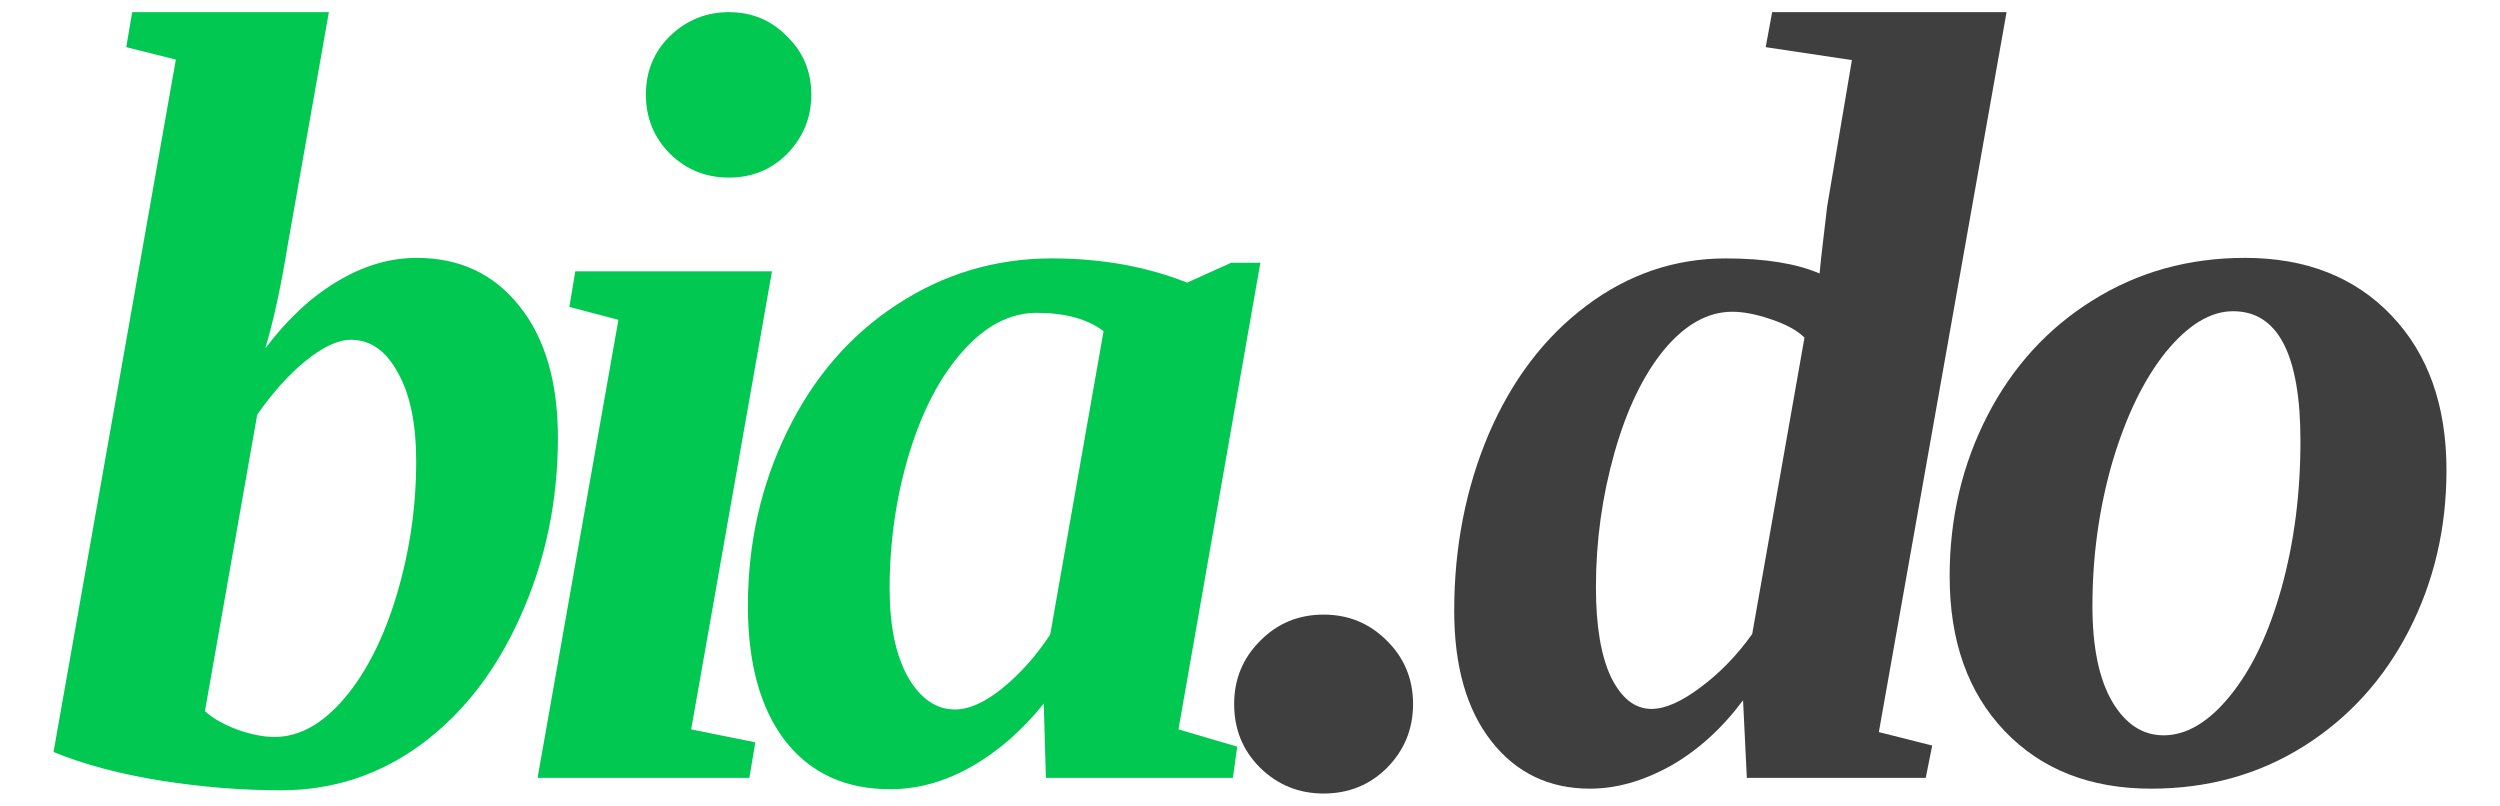 <?xml version="1.0" encoding="UTF-8" standalone="no"?>
<svg
   xmlns:dc="http://purl.org/dc/elements/1.1/"
   xmlns:cc="http://creativecommons.org/ns#"
   xmlns:rdf="http://www.w3.org/1999/02/22-rdf-syntax-ns#"
   xmlns:svg="http://www.w3.org/2000/svg"
   xmlns="http://www.w3.org/2000/svg"
   id="svg8"
   version="1.1"
   viewBox="0 0 512 165"
   height="165"
   width="512">
  <defs
     id="defs2" />
  <g
     style="display:inline;opacity:1"
     transform="translate(0,-508.533)"
     id="layer1">
    <g
       id="text5266"
       style="font-style:normal;font-weight:normal;font-size:602.726px;line-height:28.253px;font-family:Sans;letter-spacing:0px;word-spacing:0px;display:inline;fill:#000000;fill-opacity:1;stroke:none;stroke-width:0.265px;stroke-linecap:butt;stroke-linejoin:miter;stroke-opacity:1"
       aria-label="bia.do">
      <g
         transform="translate(4.9999997e-7,173.5)"
         id="g1159">
        <path
           d="m 85.235,429.563 q 0,-11.588 -3.752,-18.21 -3.642,-6.732 -9.602,-6.732 -3.973,0 -9.27,4.304 -5.187,4.194 -9.933,11.036 L 41.972,480.661 q 2.207,2.097 6.511,3.752 4.304,1.545 7.725,1.545 7.615,0 14.347,-7.946 6.732,-7.946 10.705,-21.19 3.973,-13.354 3.973,-27.26 z m -27.701,67.321 q -12.03,0 -24.611,-1.987 -12.471,-1.987 -21.962,-5.849 L 36.013,347.232 25.86,344.694 27.073,337.52 h 40.282 l -8.388,47.456 q -2.097,12.912 -4.635,21.41 6.732,-8.939 14.678,-13.685 8.056,-4.856 16.334,-4.856 13.244,0 21.079,9.933 7.836,9.822 7.836,26.929 0,19.424 -7.615,36.42 -7.505,16.886 -20.417,26.377 -12.802,9.381 -28.694,9.381 z"
           style="font-style:italic;font-variant:normal;font-weight:bold;font-stretch:normal;font-size:226.023px;font-family:'Liberation Serif';-inkscape-font-specification:'Liberation Serif Bold Italic';letter-spacing:-16.635px;fill:#00c851;fill-opacity:1;stroke-width:0.265px"
           id="path1090" />
        <path
           d="m 141.549,484.413 13.133,2.649 -1.214,7.284 h -43.373 l 16.554,-93.808 -10.043,-2.649 1.214,-7.284 h 40.282 z m -9.27,-130.007 q 0,-7.174 4.966,-12.03 5.077,-4.856 12.03,-4.856 7.063,0 11.919,4.966 4.966,4.856 4.966,11.919 0,6.953 -4.856,12.03 -4.856,4.966 -12.03,4.966 -7.063,0 -12.03,-4.856 -4.966,-4.966 -4.966,-12.14 z"
           style="font-style:italic;font-variant:normal;font-weight:bold;font-stretch:normal;font-size:226.023px;font-family:'Liberation Serif';-inkscape-font-specification:'Liberation Serif Bold Italic';letter-spacing:-16.635px;fill:#00c851;fill-opacity:1;stroke-width:0.265px"
           id="path1092" />
        <path
           d="m 241.347,484.413 12.03,3.532 -0.883,6.401 h -38.296 l -0.441,-15.23 q -6.511,8.167 -14.789,12.912 -8.167,4.635 -16.665,4.635 -13.795,0 -21.521,-9.933 -7.615,-9.933 -7.615,-27.591 0,-19.313 8.056,-35.758 8.056,-16.554 22.404,-25.935 14.458,-9.491 31.784,-9.491 15.23,0 27.701,4.966 l 9.05,-4.083 h 5.96 z m -59.154,-28.805 q 0,11.367 3.752,18.099 3.863,6.622 9.602,6.622 4.415,0 9.822,-4.415 5.408,-4.415 9.712,-10.926 l 10.926,-62.134 q -4.966,-3.752 -13.685,-3.752 -8.167,0 -15.12,7.836 -6.953,7.725 -11.036,21.079 -3.973,13.244 -3.973,27.591 z"
           style="letter-spacing:-12.431px;fill:#00c851;fill-opacity:1;stroke-width:0.265px"
           id="path1094" />
        <path
           d="m 271.074,497.546 q -7.615,0 -13.023,-5.297 -5.297,-5.297 -5.297,-13.023 0,-7.615 5.297,-12.912 5.297,-5.408 13.023,-5.408 7.615,0 12.912,5.297 5.408,5.297 5.408,13.023 0,7.615 -5.297,13.023 -5.297,5.297 -13.023,5.297 z"
           style="fill:#3f3f3f;fill-opacity:1;stroke-width:0.265px"
           id="path1096" />
        <path
           d="m 325.633,496.553 q -12.581,0 -20.196,-9.712 -7.615,-9.712 -7.615,-26.708 0,-19.534 7.063,-36.199 7.174,-16.665 19.976,-26.266 12.912,-9.712 28.584,-9.712 12.03,0 19.203,3.09 l 0.331,-3.311 1.214,-10.374 5.077,-30.019 -17.658,-2.649 1.324,-7.174 h 48.008 l -26.156,147.445 10.926,2.759 -1.324,6.622 h -36.64 l -0.773,-15.892 q -6.511,8.719 -14.899,13.464 -8.388,4.635 -16.444,4.635 z m 1.214,-41.276 q 0,11.919 3.09,18.431 3.201,6.511 8.277,6.511 4.194,0 10.043,-4.415 5.96,-4.415 10.595,-10.926 l 10.705,-60.7 q -2.207,-2.207 -6.842,-3.752 -4.525,-1.545 -7.946,-1.545 -7.505,0 -14.016,7.836 -6.401,7.836 -10.153,21.19 -3.752,13.354 -3.752,27.37 z"
           style="letter-spacing:-12.431px;fill:#3f3f3f;fill-opacity:1;stroke-width:0.265px"
           id="path1098" />
        <path
           d="m 471.131,425.369 q 0,-26.597 -13.795,-26.597 -6.953,0 -13.795,8.388 -6.732,8.388 -10.926,22.514 -4.083,14.126 -4.083,29.467 0,12.692 4.083,19.645 4.083,6.842 10.484,6.842 7.063,0 13.685,-8.167 6.622,-8.167 10.484,-22.073 3.863,-13.906 3.863,-30.019 z m -30.57,71.184 q -18.762,0 -30.019,-11.809 -11.257,-11.809 -11.257,-31.674 0,-17.879 7.725,-32.888 7.725,-15.009 21.521,-23.618 13.906,-8.719 31.233,-8.719 18.762,0 30.019,11.809 11.257,11.809 11.257,31.674 0,17.879 -7.725,32.888 -7.725,15.009 -21.631,23.728 -13.795,8.608 -31.122,8.608 z"
           style="fill:#3f3f3f;fill-opacity:1;stroke-width:0.265px"
           id="path1100" />
      </g>
    </g>
  </g>
</svg>

